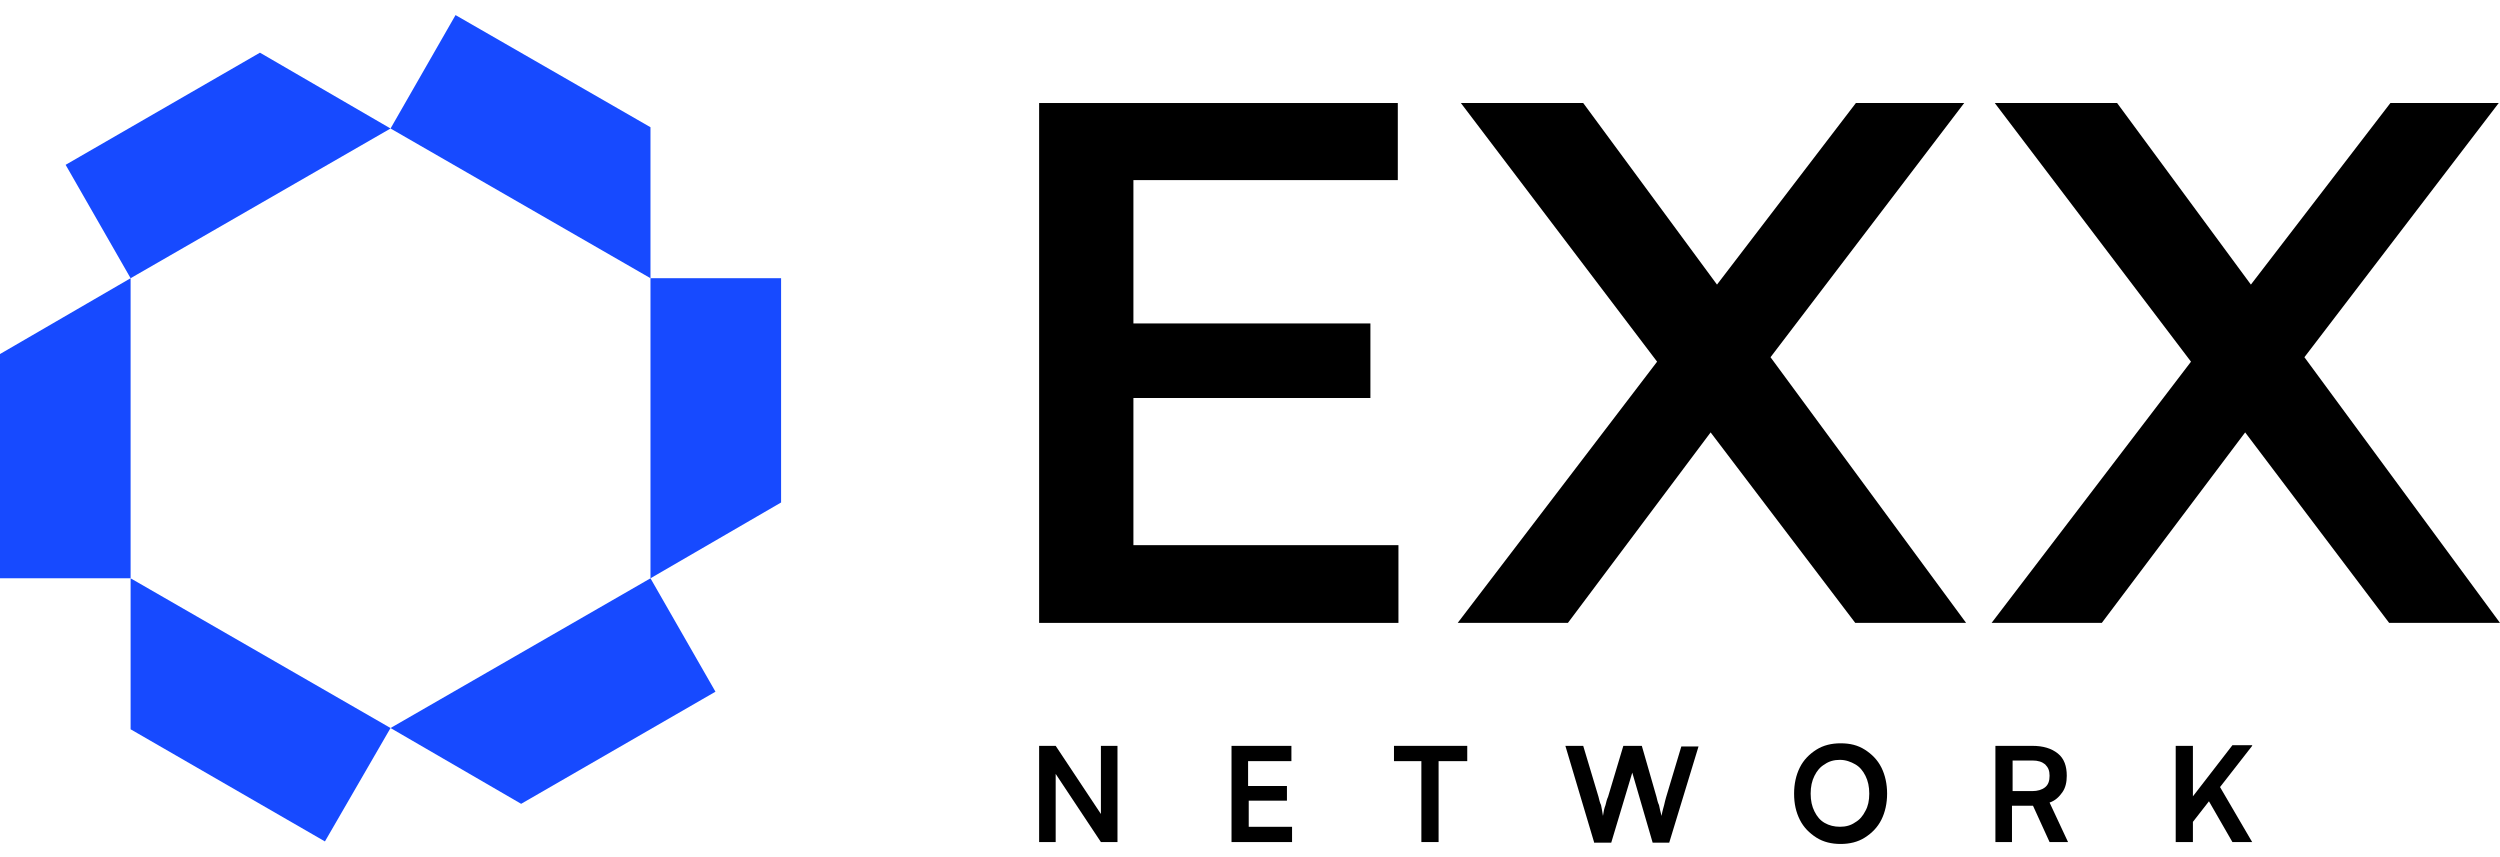 <svg width="140" height="48" viewBox="0 0 140 48" fill="none" xmlns="http://www.w3.org/2000/svg">
    <g clip-path="url(#clip0_1_291)">
    <path d="M63.471 22.288H76.743V18.113H63.471V10.086H78.277V5.769H58.191V34.882H78.313V30.529H63.471V22.288Z" fill="black"/>
    <path d="M109.995 5.769H103.93L96.152 15.937L88.66 5.769H84.343H81.809L92.798 20.254L81.631 34.882H87.803L95.795 24.214L103.894 34.882H108.675H110.102L99.149 20.004L109.995 5.769Z" fill="black"/>
    <path d="M129.047 20.004L139.929 5.769H133.863L126.05 15.937L118.558 5.769H114.276H111.707L122.696 20.254L111.529 34.882H117.701L125.729 24.214L133.792 34.882H138.573H140L129.047 20.004Z" fill="black"/>
    <path d="M7.314 15.58V32.384H0V19.826L7.314 15.58Z" fill="#174AFF"/>
    <path d="M7.314 32.385L21.87 40.769L18.196 47.12L7.314 40.84V32.385Z" fill="#174AFF"/>
    <path d="M21.87 40.769L36.427 32.385L40.066 38.735L29.184 45.014L21.87 40.769Z" fill="#174AFF"/>
    <path d="M36.427 32.384V15.58H43.741V28.139L36.427 32.384Z" fill="#174AFF"/>
    <path d="M36.427 15.58L21.87 7.196L25.51 0.845L36.427 7.125V15.58Z" fill="#174AFF"/>
    <path d="M21.87 7.196L7.314 15.58L3.675 9.23L14.557 2.95L21.87 7.196Z" fill="#174AFF"/>
    <path d="M59.118 47.155H58.191V41.768H59.118L61.937 46.014H61.651V41.768H62.579V47.155H61.651L58.833 42.91H59.118V47.155Z" fill="black"/>
    <path d="M72.319 47.155H68.965V41.768H72.319V42.624H69.572L69.893 42.339V44.016H72.069V44.836H69.929V46.584L69.608 46.299H72.355V47.155H72.319Z" fill="black"/>
    <path d="M78.063 42.624V41.768H82.166V42.624H78.063ZM80.561 42.196V47.155H79.597V42.196H80.561Z" fill="black"/>
    <path d="M89.266 47.155L87.661 41.768H88.66L89.516 44.622C89.552 44.765 89.587 44.943 89.659 45.086C89.694 45.264 89.73 45.443 89.766 45.692C89.801 45.443 89.837 45.264 89.908 45.086C89.944 44.943 89.98 44.765 90.051 44.622L90.907 41.768H91.942L92.763 44.622C92.798 44.765 92.834 44.943 92.905 45.086C92.941 45.264 92.977 45.443 93.048 45.692C93.084 45.443 93.155 45.229 93.191 45.086C93.226 44.943 93.262 44.765 93.298 44.658L94.154 41.803H95.117L93.476 47.191H92.549L91.407 43.266L90.229 47.191H89.266V47.155Z" fill="black"/>
    <path d="M105.678 44.443C105.678 44.978 105.571 45.478 105.357 45.906C105.143 46.334 104.822 46.655 104.429 46.905C104.037 47.155 103.573 47.262 103.073 47.262C102.574 47.262 102.11 47.155 101.718 46.905C101.325 46.655 101.004 46.334 100.79 45.906C100.576 45.478 100.469 45.014 100.469 44.443C100.469 43.908 100.576 43.409 100.79 42.98C101.004 42.552 101.325 42.231 101.718 41.981C102.11 41.732 102.574 41.625 103.073 41.625C103.609 41.625 104.037 41.732 104.429 41.981C104.822 42.231 105.143 42.552 105.357 42.98C105.571 43.409 105.678 43.908 105.678 44.443ZM104.679 44.443C104.679 44.051 104.608 43.73 104.465 43.444C104.322 43.159 104.144 42.945 103.894 42.802C103.644 42.659 103.359 42.552 103.038 42.552C102.717 42.552 102.431 42.624 102.182 42.802C101.932 42.945 101.753 43.159 101.611 43.444C101.468 43.73 101.397 44.051 101.397 44.443C101.397 44.836 101.468 45.157 101.611 45.442C101.753 45.728 101.932 45.942 102.182 46.084C102.431 46.227 102.717 46.299 103.038 46.299C103.359 46.299 103.644 46.227 103.894 46.049C104.144 45.906 104.322 45.692 104.465 45.407C104.608 45.157 104.679 44.836 104.679 44.443Z" fill="black"/>
    <path d="M112.706 47.155H111.743V41.768H113.812C114.419 41.768 114.883 41.91 115.24 42.196C115.596 42.481 115.739 42.91 115.739 43.445C115.739 43.801 115.668 44.123 115.489 44.372C115.311 44.622 115.097 44.836 114.776 44.943L115.81 47.155H114.776L113.848 45.121H112.671V47.155H112.706ZM112.706 42.588V44.301H113.812C114.098 44.301 114.348 44.23 114.526 44.087C114.704 43.944 114.776 43.73 114.776 43.445C114.776 43.159 114.704 42.981 114.526 42.803C114.348 42.66 114.134 42.588 113.812 42.588H112.706Z" fill="black"/>
    <path d="M122.803 41.768V47.155H121.84V41.768H122.803ZM126.121 41.768L122.589 46.299V44.872L125.015 41.732H126.121V41.768ZM123.66 44.8L124.266 43.98L126.121 47.155H125.015L123.66 44.8Z" fill="black"/>
    </g>
    <defs>
    <clipPath id="clip0_1_291">
    <rect width="140" height="46.417" fill="white" transform="translate(0 0.845)"/>
    </clipPath>
    </defs>
    </svg>
    